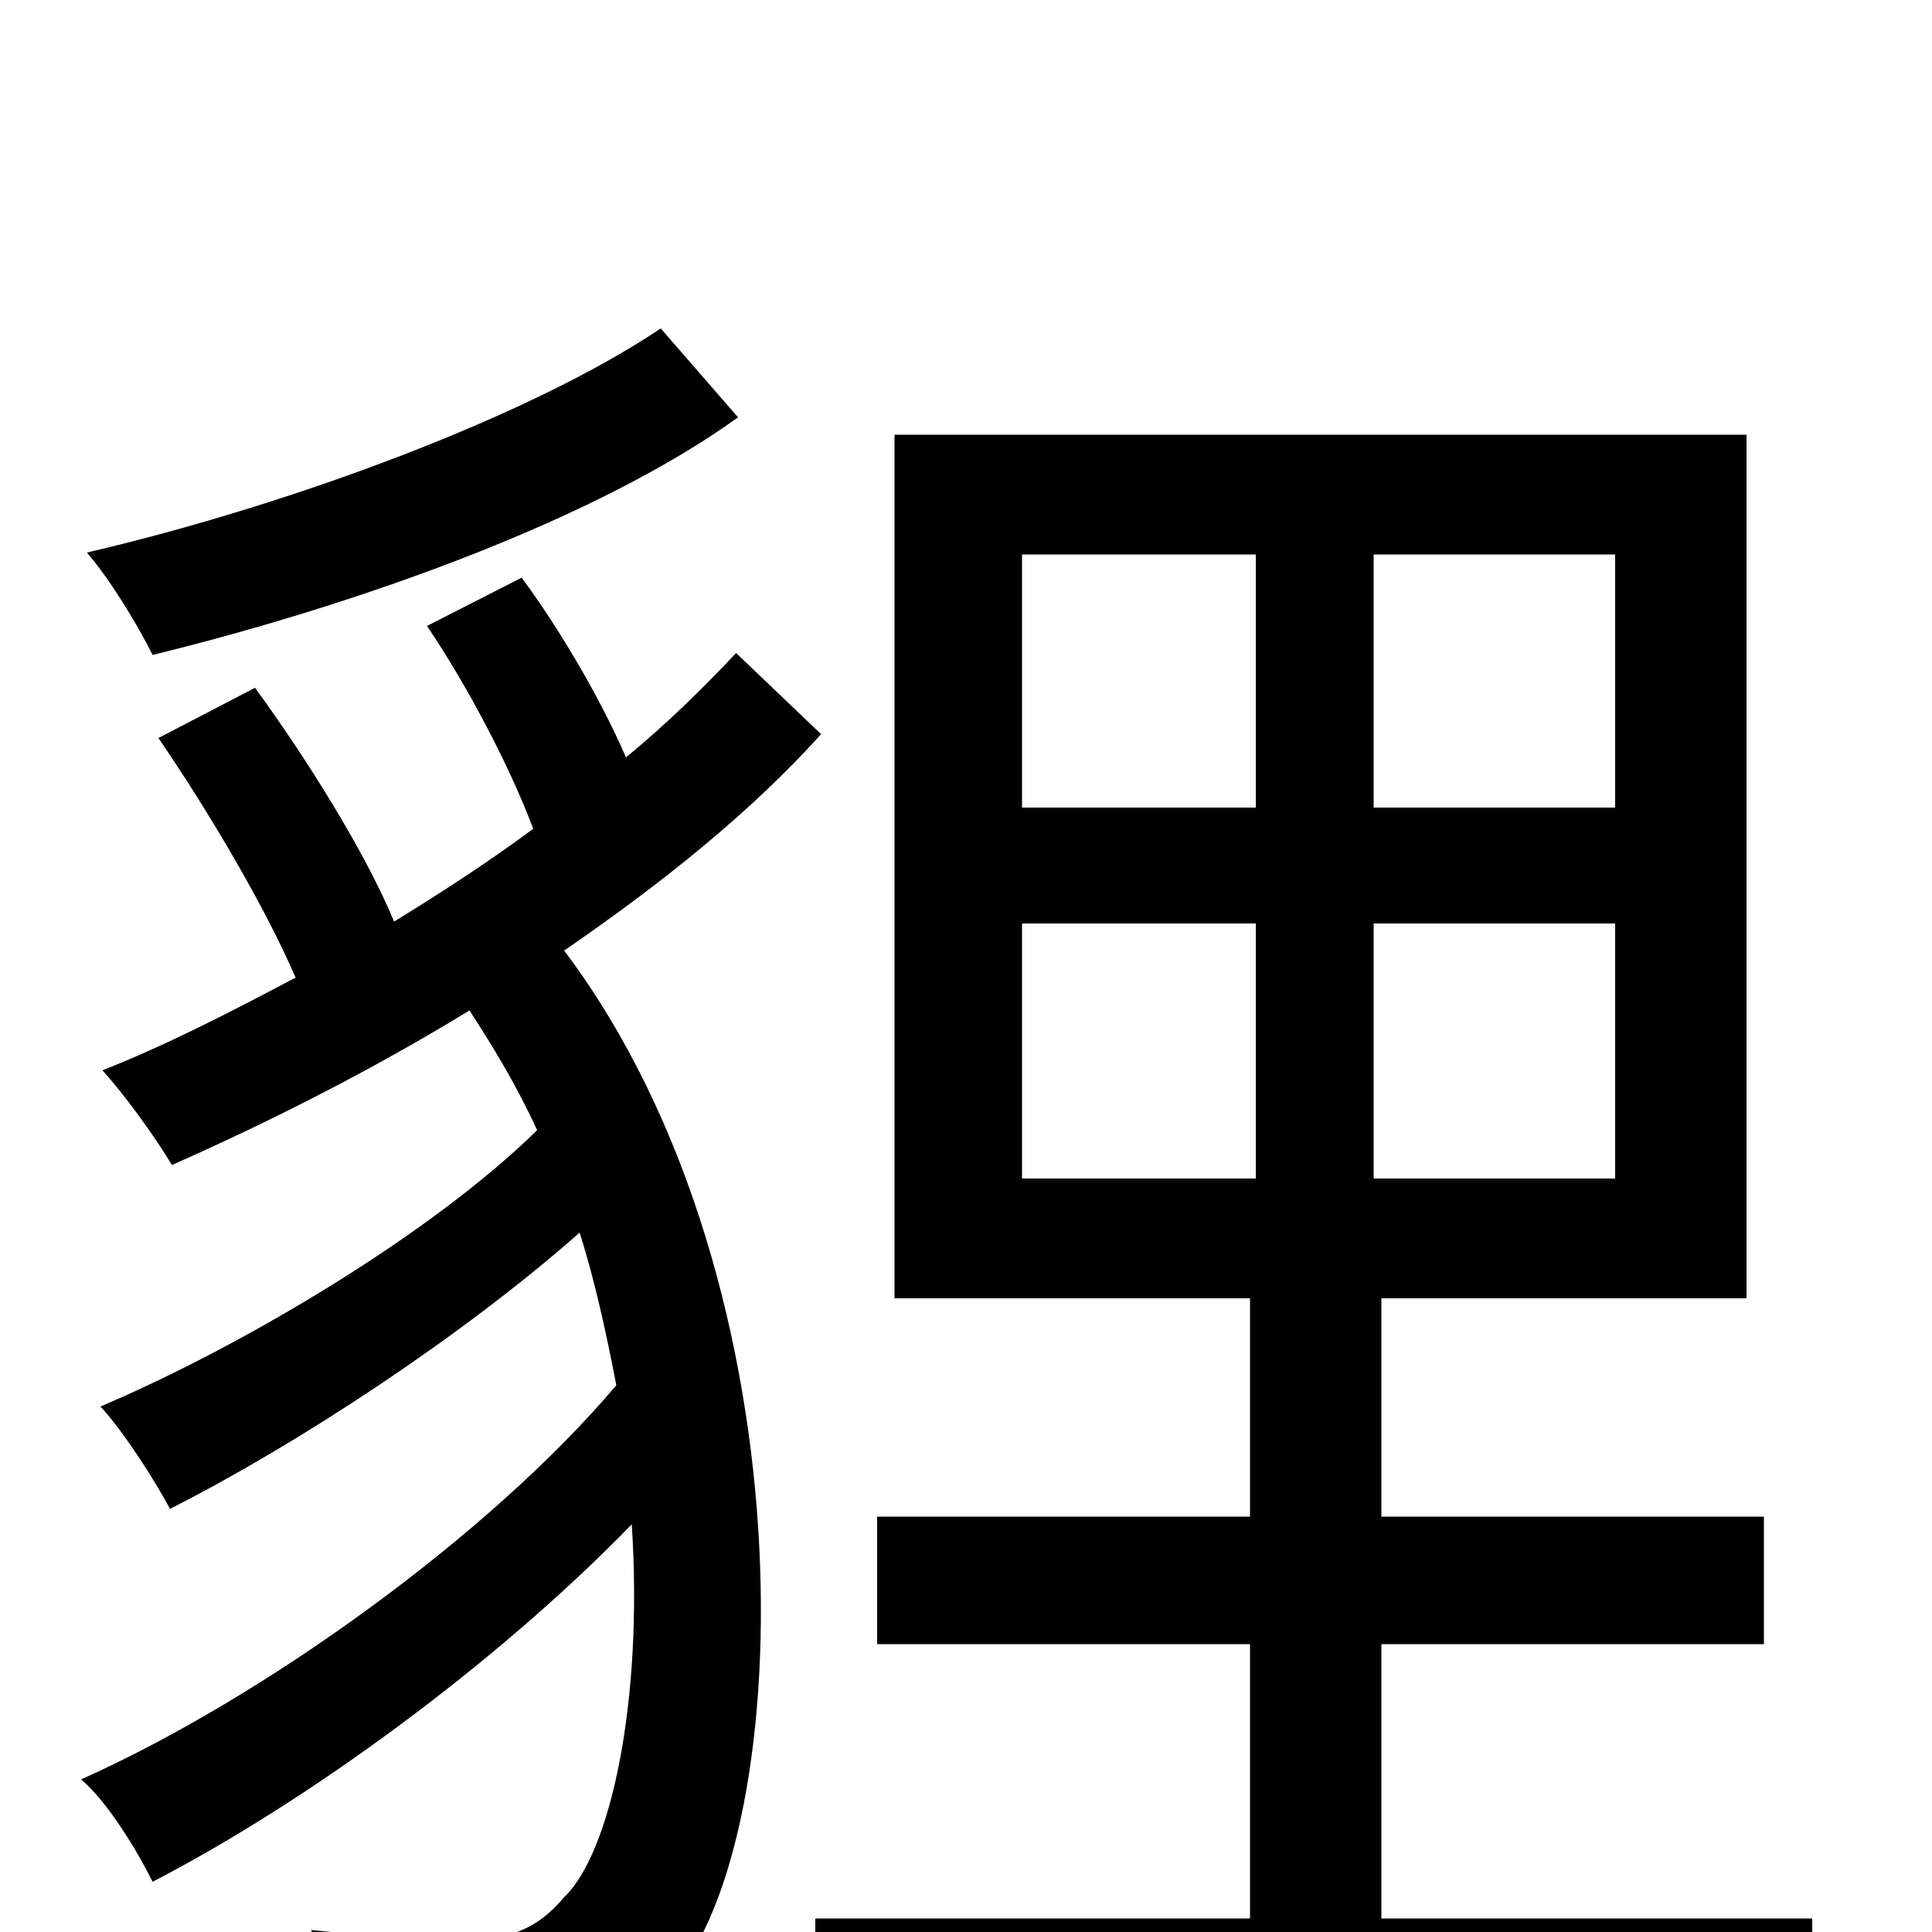 <svg xmlns="http://www.w3.org/2000/svg" viewBox="0 -1000 1000 1000">
	<path fill="#000000" d="M342 -830C275 -785 152 -739 45 -714C57 -700 71 -677 79 -661C189 -688 310 -732 382 -784ZM381 -662C365 -645 346 -626 324 -608C311 -638 290 -674 270 -701L221 -676C242 -645 264 -603 276 -571C253 -554 230 -539 204 -523C189 -559 159 -607 132 -644L82 -618C108 -580 137 -531 153 -494C119 -476 86 -459 53 -446C64 -434 80 -412 89 -397C141 -420 194 -447 243 -477C256 -457 268 -437 278 -415C223 -361 125 -303 52 -272C64 -259 80 -234 88 -219C155 -253 240 -309 300 -362C308 -337 314 -309 319 -283C253 -205 136 -121 42 -79C56 -67 71 -42 79 -26C160 -68 257 -139 327 -211C333 -119 316 -41 292 -18C276 1 260 4 238 4C221 4 191 2 161 -1C171 19 177 46 177 65C204 67 234 68 252 68C292 67 318 57 344 29C413 -38 423 -334 292 -508C343 -543 389 -580 425 -620ZM529 -522H650V-390H529ZM529 -713H650V-582H529ZM836 -582H711V-713H836ZM836 -390H711V-522H836ZM715 -7V-149H913V-215H715V-328H904V-775H463V-328H647V-215H454V-149H647V-7H422V59H938V-7Z"/>
</svg>